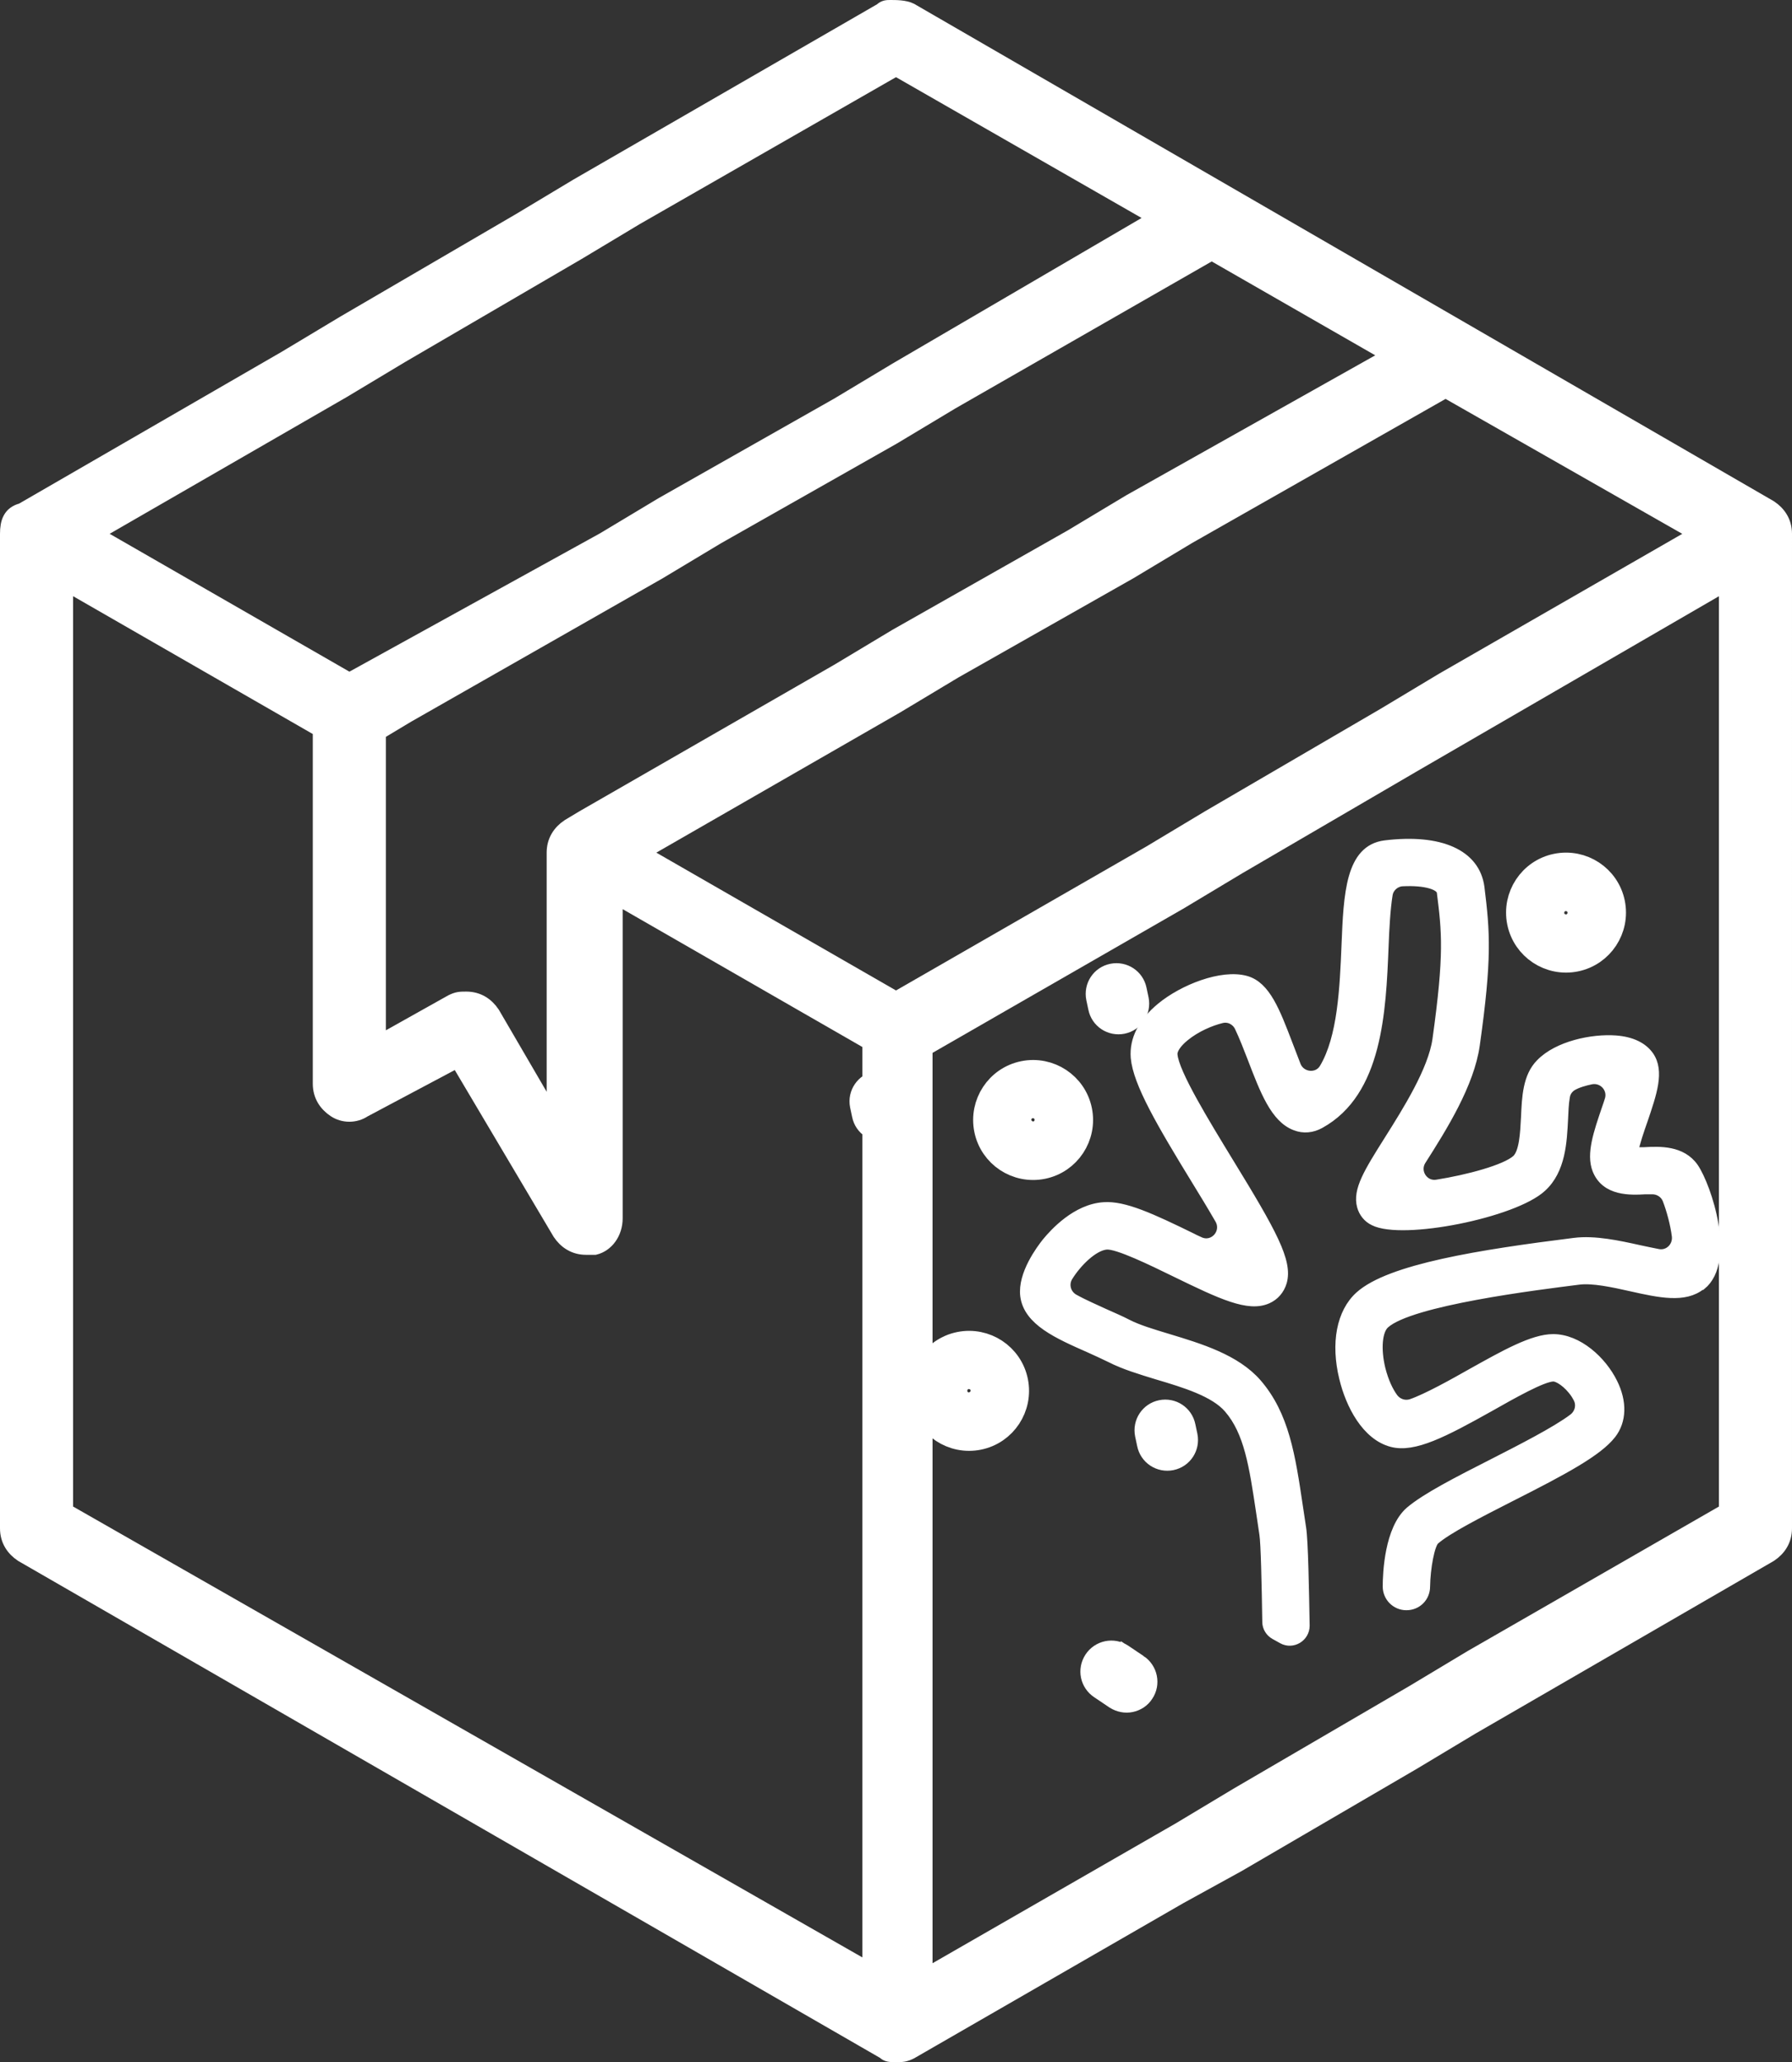 <?xml version="1.0" encoding="UTF-8"?><svg id="Layer_1" xmlns="http://www.w3.org/2000/svg" viewBox="0 0 61.3 70.5"><rect x="0" y="0" width="61.3" height="70.5" fill="#333333" stroke="none"/><defs><style>.cls-1{stroke-width:.5px;}.cls-1,.cls-2,.cls-3{fill:#fff;stroke:#fff;stroke-miterlimit:10;}.cls-2{stroke-width:.3px;}</style></defs><path class="cls-3" d="M35.03,36.77c-.84.17-1.38.99-1.21,1.83s.99,1.38,1.83,1.21,1.38-.99,1.21-1.83-.99-1.38-1.83-1.21ZM35.42,38.72c-.24.05-.47-.11-.52-.35s.11-.47.35-.52.48.1.52.35-.11.47-.35.52ZM32.84,46.03c-.84.17-1.38.99-1.21,1.83s.99,1.38,1.83,1.21,1.38-.99,1.21-1.83-.99-1.38-1.83-1.21ZM33.23,47.98c-.24.05-.47-.11-.52-.35s.11-.48.35-.52.47.11.52.35-.11.47-.35.52ZM53.26,29.68c-.84.17-1.38.99-1.21,1.83.17.84.99,1.38,1.83,1.21s1.38-.99,1.21-1.83-.99-1.38-1.83-1.21ZM53.65,31.64c-.24.05-.47-.11-.52-.35s.11-.47.35-.52.47.11.52.35-.11.47-.35.52ZM56.35,54.51c.14,0,.28.02.41.03h0c-.14,0-.28-.02-.41-.03ZM56.35,54.51c.14,0,.28.02.41.03h0c-.14,0-.28-.02-.41-.03ZM56.35,54.51c.14,0,.28.02.41.03h0c-.14,0-.28-.02-.41-.03ZM56.35,54.51c.14,0,.28.02.41.03h0c-.14,0-.28-.02-.41-.03ZM38.84,57.03l-.52-.35c-.25-.17-.6-.1-.77.16-.17.26-.1.6.16.77l.52.35c.13.08.28.11.42.08s.27-.11.35-.24c.17-.25.1-.6-.16-.77ZM30.01,37.11c-.3.06-.5.35-.44.65l.07.33c.06.3.35.49.66.43s.49-.35.43-.65l-.07-.33c-.06-.3-.35-.49-.65-.43ZM38.08,33.44c-.3.06-.49.35-.43.65l.07.33c.06.3.35.49.65.43s.49-.35.43-.65l-.07-.33c-.06-.3-.35-.49-.65-.43ZM39.75,48.36c-.3.06-.49.35-.43.65l.07.33c.06.3.35.49.65.43s.49-.35.43-.65l-.07-.33c-.06-.3-.35-.49-.65-.43Z"/><path class="cls-2" d="M58.19,43.95c-.56.45-1.41.27-2.39.05-.62-.14-1.32-.29-1.79-.23-1.42.18-5.76.71-6.63,1.5-.25.22-.3.85-.14,1.52.11.44.27.77.43.99.14.19.38.27.6.2.53-.18,1.46-.7,2.06-1.04,1.13-.63,2.1-1.18,2.8-1.18.86,0,1.68.76,2.05,1.51.33.66.31,1.31-.05,1.77-.47.6-1.62,1.22-3.46,2.15-1.06.54-2.16,1.1-2.58,1.47-.16.14-.31.93-.32,1.58,0,.37-.29.66-.66.66s-.66-.3-.66-.66c0-.45.06-1.96.77-2.58.55-.47,1.67-1.04,2.85-1.64.94-.48,2.16-1.1,2.74-1.54.21-.16.28-.44.16-.67-.02-.04-.05-.09-.08-.14-.26-.39-.6-.59-.75-.59-.36,0-1.4.59-2.16,1.02-1.59.89-2.61,1.42-3.37,1.22-.88-.23-1.43-1.29-1.65-2.21-.29-1.19-.09-2.24.54-2.81,1.04-.94,4.15-1.43,7.35-1.83.7-.09,1.52.09,2.24.25.19.04.42.09.63.13.35.07.66-.23.62-.59-.05-.4-.18-.89-.32-1.25-.08-.2-.28-.33-.5-.33h-.23c-.51.03-1.37.07-1.67-.69-.21-.54.04-1.26.33-2.11.03-.08.06-.18.09-.27.13-.38-.2-.76-.6-.69-.24.05-.48.12-.65.22-.13.08-.22.21-.24.37-.04.22-.05.53-.06.75-.04.77-.08,1.74-.74,2.34-.96.89-4.78,1.65-5.76,1.15-.21-.1-.36-.29-.42-.51-.15-.55.23-1.16.93-2.27.63-1,1.5-2.38,1.65-3.43.41-2.93.32-3.68.15-5.04-.03-.22-.52-.39-1.32-.35-.24.01-.45.19-.49.43-.08.48-.12,1.23-.14,1.79-.09,2.21-.21,4.97-2.19,6.06-.27.15-.57.18-.85.07-.7-.26-1.06-1.21-1.49-2.33-.12-.31-.29-.75-.44-1.06-.11-.22-.35-.34-.59-.28-.37.09-.87.3-1.26.62-.27.22-.42.45-.4.61.05.63,1.13,2.38,1.91,3.66,1.49,2.43,2.03,3.41,1.83,4.11-.08.27-.26.48-.51.59-.65.29-1.57-.14-3.15-.91-.78-.38-1.98-.97-2.36-.94-.45.04-1.01.61-1.3,1.08-.16.26-.07.59.19.74.32.18.76.37,1.04.5.29.13.57.25.8.37.35.18.85.33,1.38.49,1.09.33,2.32.7,3.05,1.54.94,1.09,1.15,2.47,1.41,4.22l.11.73c.07.43.1,2.18.12,3.34,0,.4-.43.66-.78.47l-.27-.15c-.16-.09-.27-.26-.27-.45-.02-1.28-.05-2.7-.1-3l-.11-.74c-.24-1.6-.41-2.75-1.1-3.55-.48-.56-1.51-.87-2.42-1.14-.59-.18-1.15-.35-1.6-.58-.22-.11-.47-.22-.73-.34-1.09-.48-2.11-.93-2.22-1.8-.09-.74.55-1.59.74-1.83.28-.34,1.03-1.16,1.97-1.22.69-.05,1.61.37,3.04,1.07.07.04.15.07.23.11.47.23.94-.29.68-.74s-.54-.91-.78-1.3c-1.22-1.99-2.02-3.36-2.1-4.23-.05-.62.25-1.21.88-1.73.75-.62,2.08-1.15,2.91-.92.69.19,1.02,1.07,1.45,2.19.08.21.18.47.28.73.16.39.71.45.93.09.63-1.05.7-2.76.76-4.2.07-1.76.14-3.29,1.34-3.44,1.89-.23,3.1.31,3.25,1.46.19,1.54.26,2.42-.16,5.39-.19,1.33-1.1,2.79-1.84,3.95h0c-.24.38.08.87.52.8,1.07-.17,2.34-.51,2.72-.85.25-.24.28-.87.31-1.43.03-.69.06-1.4.51-1.85.59-.61,1.77-.86,2.58-.8.54.04.93.23,1.15.54.37.53.11,1.28-.21,2.22-.11.31-.27.78-.32,1.06.11,0,.25,0,.35,0,.54-.03,1.29-.06,1.71.54.45.66,1.29,3.2.26,4.04h-.02Z"/><path class="cls-1" d="M.25,18.25v34c0,.4.2.7.5.9l29.5,17c.1.1.2.1.4.1s.3,0,.5-.1l9.2-5.3,2-1.1,6-3.5h0l2-1.2,10.2-5.9c.3-.2.5-.5.5-.9V18.25c0-.4-.2-.7-.5-.9L31.15.35c-.2-.1-.5-.1-.7-.1-.1,0-.2,0-.3.1l-10.4,6-2,1.2-6,3.5-2,1.2L.75,17.45c-.4.1-.5.4-.5.8ZM59.05,51.65l-8.7,5-2,1.2-6,3.5h0l-2,1.2-8.7,5h0v-31.7h0l8.7-5,2-1.2,6-3.5,10.7-6.2v31.7ZM58.05,18.25l-8.7,5-2,1.2h0l-6,3.5-2,1.2h0l-8.7,5-8.7-5,8.7-5,2-1.2,6-3.4,2-1.2,8.8-5s8.6,4.9,8.6,4.9ZM47.55,12.15l-8.9,5-2,1.2-6,3.4-2,1.2-8.7,5h0l-.5.3c-.3.2-.5.5-.5.9v9.1l-2.1-3.6c-.2-.3-.5-.5-.9-.5-.2,0-.3,0-.5.1l-2.5,1.4v-10.6l1-.6h0l8.6-4.9,2-1.2,6-3.4,2-1.2,8.9-5.1s6.1,3.5,6.1,3.5ZM11.75,13.35l2-1.2,6-3.5,2-1.2,8.9-5.1,8.9,5.1-8.9,5.2-2,1.2-6,3.4-2,1.2-8.7,4.8h0l-8.7-5,8.5-4.9ZM2.25,19.95l8.7,5v12.1c0,.4.2.7.5.9s.7.2,1,0l3.2-1.7,3.5,5.9c.2.3.5.5.9.5h.3c.4-.1.7-.5.7-1v-11l8.7,5v31.7L2.25,51.65v-31.7Z"/></svg>